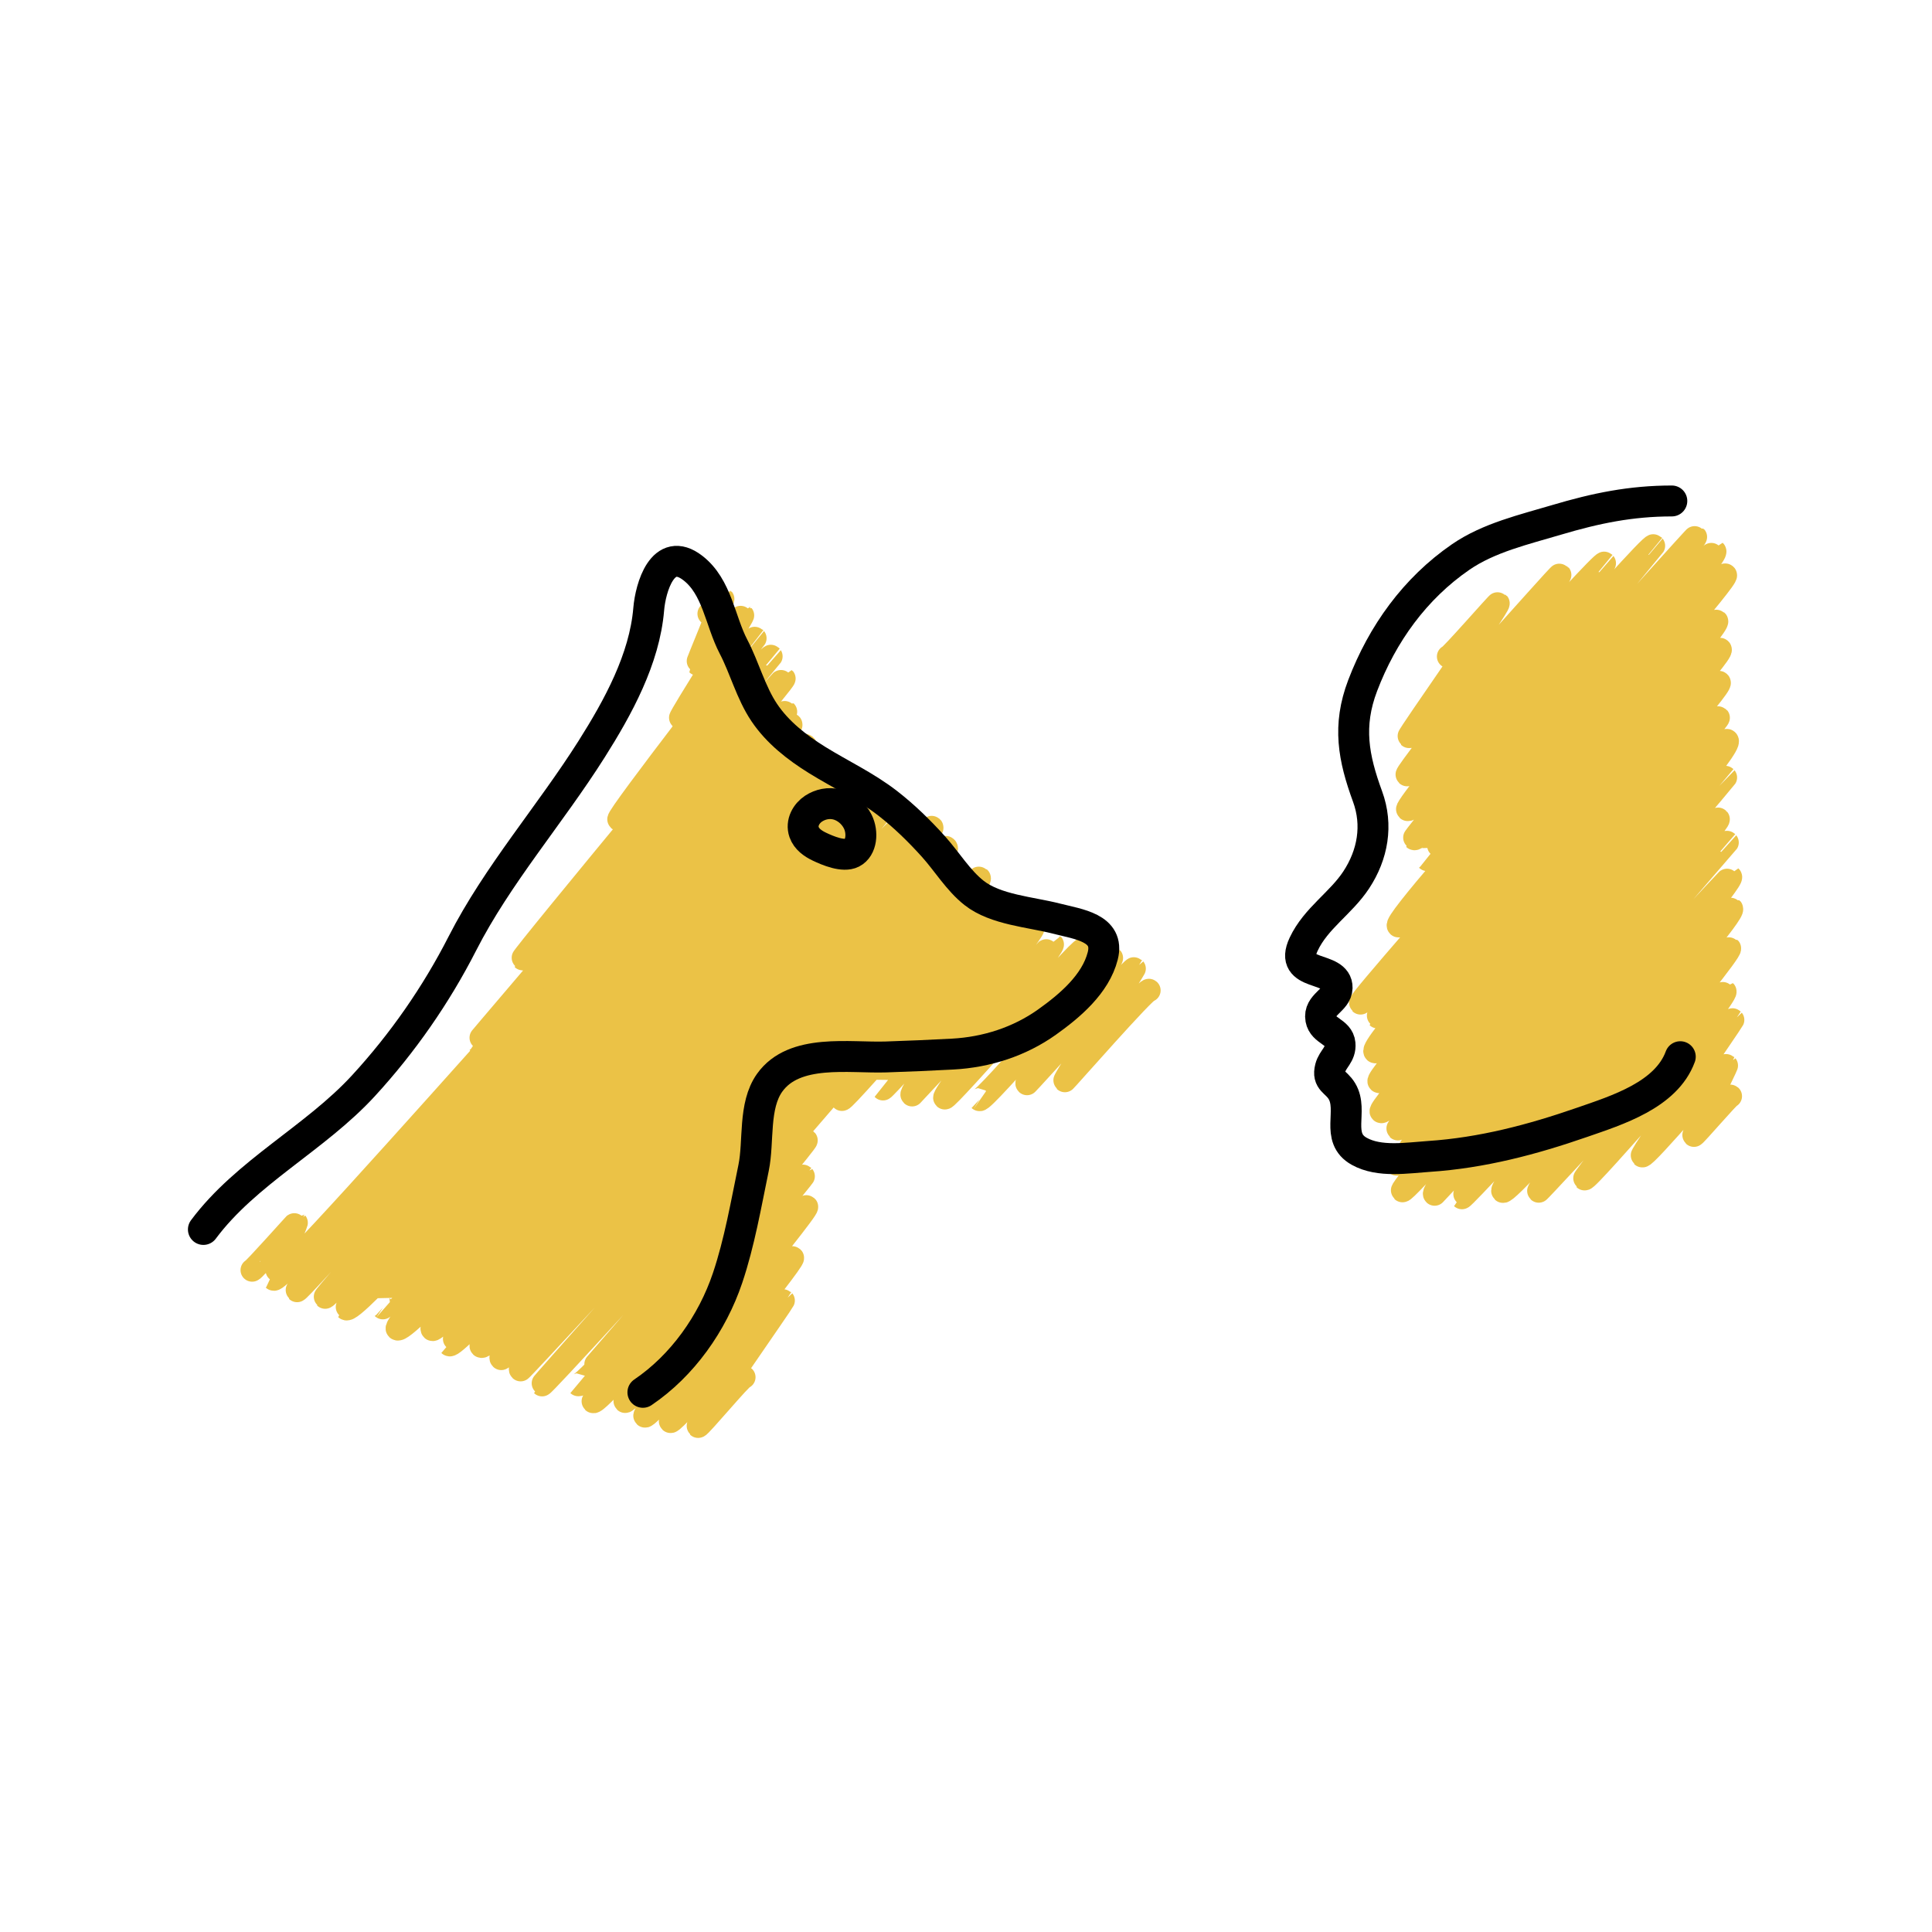 <svg width="250" height="250" viewBox="0 0 250 250" fill="none" xmlns="http://www.w3.org/2000/svg">
<g id="connexion 1">
<g id="Connexion">
<g id="Group">
<g id="Group_2">
<path id="Vector" d="M108.944 142.256C109.281 142.569 130.025 118.206 130.744 118.878C131.262 119.362 114.247 140.881 114.262 140.897C114.425 141.047 133.431 119.912 133.647 120.112C133.972 120.416 117.444 141.131 118.025 141.672C118.044 141.691 136.141 122.175 136.175 122.209C136.444 122.459 121.859 141.697 122.253 142.066C122.572 142.362 139.806 122.5 140.178 122.844C140.262 122.922 126.734 142.272 126.744 142.278C127.241 142.741 143.428 123.591 143.825 123.962C143.997 124.122 132.481 139.831 132.897 140.219C132.941 140.259 146.55 125.137 146.769 125.341C146.816 125.384 137.644 139.694 137.797 139.834C137.837 139.872 148.366 127.862 148.684 128.159" stroke="#EBC246" stroke-width="3" stroke-linecap="round" stroke-linejoin="round"/>
<path id="Vector_2" d="M32.625 164.35C32.747 164.462 38.303 158.197 38.334 158.228C38.369 158.262 35.381 165.491 35.409 165.516C36.6 166.625 100.641 92.175 102.331 93.75C103.291 94.644 37.984 166.575 38.444 167.003C38.841 167.375 102.606 95 104.2 96.487C104.744 96.997 41.778 167.578 42.075 167.856C42.506 168.256 106.466 98.469 106.634 98.625C106.813 98.791 44.578 169.147 44.788 169.341C46.541 170.975 106.116 99.763 108.016 101.534C108.65 102.125 49.531 169.213 49.544 169.222C49.691 169.359 110.309 102.956 110.859 103.469C111.7 104.253 50.25 170.862 51.413 171.944C53.134 173.547 113.656 103.919 114.291 104.513C114.844 105.028 54.178 170.375 55.947 172.022C57.087 173.084 115.8 106.438 116.497 107.091C118.106 108.591 58.066 173.912 58.159 174.003C59.459 175.216 120.006 106.541 120.575 107.072C121.544 107.975 61.087 173.094 62.269 174.197C63.719 175.547 120.856 108.228 122.422 109.691C124.266 111.409 63.266 174.297 64.862 175.788C65.325 176.219 122.834 111.684 123.8 112.584C125.625 114.287 65.925 175.9 67.369 177.247C67.506 177.375 126.409 113.331 126.709 113.612C127.888 114.712 70.019 179.069 70.147 179.191C70.431 179.456 127.106 116.697 127.809 117.353C128.3 117.812 74.787 179.131 74.831 179.172C75.588 179.875 104.062 147.328 104.312 147.559C104.562 147.791 76.366 180.997 76.756 181.359C77.534 182.084 103.181 151.503 103.941 152.209C104.003 152.269 80.403 180.878 80.891 181.334C81.325 181.741 103.969 155.775 104.372 156.153C104.775 156.531 82.919 182.725 83.456 183.228C83.931 183.672 102.134 162.381 102.544 162.759C102.916 163.106 86.203 183.406 86.766 183.931C87.128 184.269 101.2 168.144 101.353 168.288C101.412 168.344 90.194 184.428 90.338 184.566C90.494 184.712 96.066 178.022 96.266 178.209" stroke="#EBC246" stroke-width="3" stroke-linecap="round" stroke-linejoin="round"/>
<path id="Vector_3" d="M91.75 79.416C91.803 79.466 93.506 77.487 93.528 77.509C93.638 77.609 90.178 85.859 90.234 85.912C90.416 86.081 96.044 79.588 96.091 79.631C96.209 79.741 87.913 92.781 88.063 92.919C88.184 93.031 97.534 82.441 97.694 82.591C97.706 82.603 79.734 105.712 80.084 106.041C80.616 106.534 99.456 84.644 99.769 84.931C99.781 84.944 67.431 123.869 67.638 124.062C68.459 124.831 101.338 87.694 101.453 87.8C101.784 88.109 61.753 134.756 61.819 134.816C61.894 134.884 101.534 91.981 101.656 92.097" stroke="#EBC246" stroke-width="3" stroke-linecap="round" stroke-linejoin="round"/>
<path id="Vector_4" d="M110.903 110.759C110.953 110.806 112.466 109.041 112.487 109.059C112.547 109.116 112.387 113.975 112.419 114.006C112.531 114.109 115.669 110.462 115.697 110.491C115.731 110.522 115.944 114.822 115.984 114.859C116.009 114.881 116.872 113.841 116.906 113.872" stroke="#EBC246" stroke-width="3" stroke-linecap="round" stroke-linejoin="round"/>
</g>
<path id="Vector_5" d="M187.434 84.956C187.6 85.112 193.784 78.003 193.856 78.072C194.106 78.306 182.203 95.175 182.334 95.3C182.884 95.812 201.694 74.256 201.834 74.391C202.081 74.622 181.772 99.956 182.084 100.247C182.381 100.522 207.213 72.513 207.606 72.878C207.625 72.897 181.663 104.291 182.15 104.744C183.009 105.544 213.463 70.153 213.969 70.625C213.981 70.638 182.803 108.322 183 108.509C183.888 109.338 219.275 69.362 219.397 69.478C219.691 69.753 184.625 111.166 184.681 111.219C184.75 111.284 221.772 71.216 221.884 71.322C222.891 72.263 179.894 118.809 180.953 119.797C181.756 120.544 222.338 73.547 223.269 74.419C224.038 75.134 175.619 129.381 176.053 129.784C176.184 129.909 221.803 80.075 222.128 80.375C223.013 81.2 178.113 131.438 178.259 131.575C179.328 132.572 221.659 83.175 222.588 84.041C223.569 84.956 176.572 134.816 177.931 136.081C179.013 137.091 221.078 87.034 222.463 88.325C223.328 89.131 177.566 139.112 178.453 139.937C179.581 140.991 221.991 92.544 222.344 92.872C222.697 93.2 177.953 143.113 178.725 143.831C179.656 144.7 222.534 94.944 223.488 95.831C224.928 97.175 180.55 145.756 180.888 146.069C181.038 146.206 222.231 99.634 223.278 100.609C223.331 100.659 180.675 150.584 180.722 150.628C181.506 151.359 221.728 105.434 222.338 106.003C222.881 106.509 180.909 153.541 181.481 154.075C182.019 154.575 222.5 108.091 223.497 109.019C223.509 109.031 184.659 153.609 185.638 154.522C185.669 154.55 223.844 113.387 223.925 113.462C224.728 114.212 189.097 154.903 189.175 154.975C189.438 155.222 223.903 117.434 224.053 117.575C224.997 118.456 193.531 153.269 194.475 154.15C195.15 154.778 223.644 122.563 223.797 122.706C224.344 123.219 198.697 153.741 199.113 154.128C199.188 154.197 223.134 128.222 223.206 128.291C223.688 128.738 204.869 152.375 205.041 152.538C205.425 152.894 223.641 131.434 224.216 131.975C224.259 132.016 212.306 149.372 212.506 149.559C212.866 149.894 223.163 137.662 223.397 137.878C223.45 137.928 219.05 146.769 219.197 146.906C219.284 146.988 223.794 141.731 223.916 141.844" stroke="#EBC246" stroke-width="3" stroke-linecap="round" stroke-linejoin="round"/>
</g>
<g id="Group_3">
<g id="Group_4">
<path id="Vector_6" d="M26.319 159.091C31.85 151.666 40.75 147.322 47.022 140.503C52.1 134.978 56.425 128.762 59.837 122.078C64.369 113.2 71.191 105.425 76.559 96.931C79.966 91.541 83.406 85.284 83.944 78.825C84.172 76.066 85.756 70.5 89.644 73.494C92.809 75.931 93.172 80.341 94.909 83.666C96.353 86.431 97.153 89.612 98.891 92.2C100.612 94.769 103.131 96.728 105.731 98.341C108.784 100.234 111.997 101.719 114.869 103.947C117.022 105.619 118.978 107.534 120.8 109.559C122.547 111.503 123.987 113.919 126.041 115.541C128.809 117.728 133.372 118.009 136.697 118.866C139.5 119.587 143.625 120.044 142.694 123.697C141.766 127.344 138.434 130.156 135.481 132.259C131.909 134.8 127.656 136.159 123.294 136.397C120.422 136.553 117.525 136.672 114.65 136.769C109.928 136.928 102.784 135.622 99.591 140.106C97.463 143.097 98.222 147.694 97.516 151.112C96.534 155.85 95.691 160.784 94.144 165.378C92.175 171.222 88.309 176.706 83.191 180.166" stroke="black" stroke-width="4" stroke-linecap="round" stroke-linejoin="round"/>
<path id="Vector_7" d="M105.984 109.534C105.197 109.156 104.372 108.584 104.053 107.684C103.622 106.456 104.356 105.241 105.269 104.641C106.15 104.063 107.244 103.825 108.319 104.1C109.394 104.375 110.434 105.188 110.994 106.313C111.687 107.709 111.509 109.712 110.253 110.35C109.128 110.919 107.147 110.094 105.981 109.534H105.984Z" stroke="black" stroke-width="4" stroke-linecap="round" stroke-linejoin="round"/>
</g>
<path id="Vector_8" d="M216.334 64.825C211.044 64.825 206.497 65.763 201.431 67.269C197.225 68.522 192.647 69.572 189.003 72.084C183.097 76.153 178.884 82.006 176.331 88.703C174.338 93.938 175.131 98.069 176.963 103.072C178.319 106.778 177.644 110.597 175.491 113.866C173.503 116.884 170.278 118.816 168.697 122.172C166.638 126.541 173.088 124.859 173.022 127.828C172.981 129.491 170.566 129.972 170.913 131.866C171.203 133.447 173.247 133.481 173.397 135.062C173.531 136.481 172.441 137.003 172.141 138.184C171.706 139.891 172.875 139.9 173.653 141.212C175.153 143.737 172.725 147.228 175.894 148.984C178.503 150.434 182.075 149.831 184.909 149.641C191.766 149.184 198.275 147.466 204.741 145.222C209.234 143.662 215.609 141.694 217.428 136.737" stroke="black" stroke-width="4" stroke-linecap="round" stroke-linejoin="round"/>
</g>
</g>
</g>
</svg>
